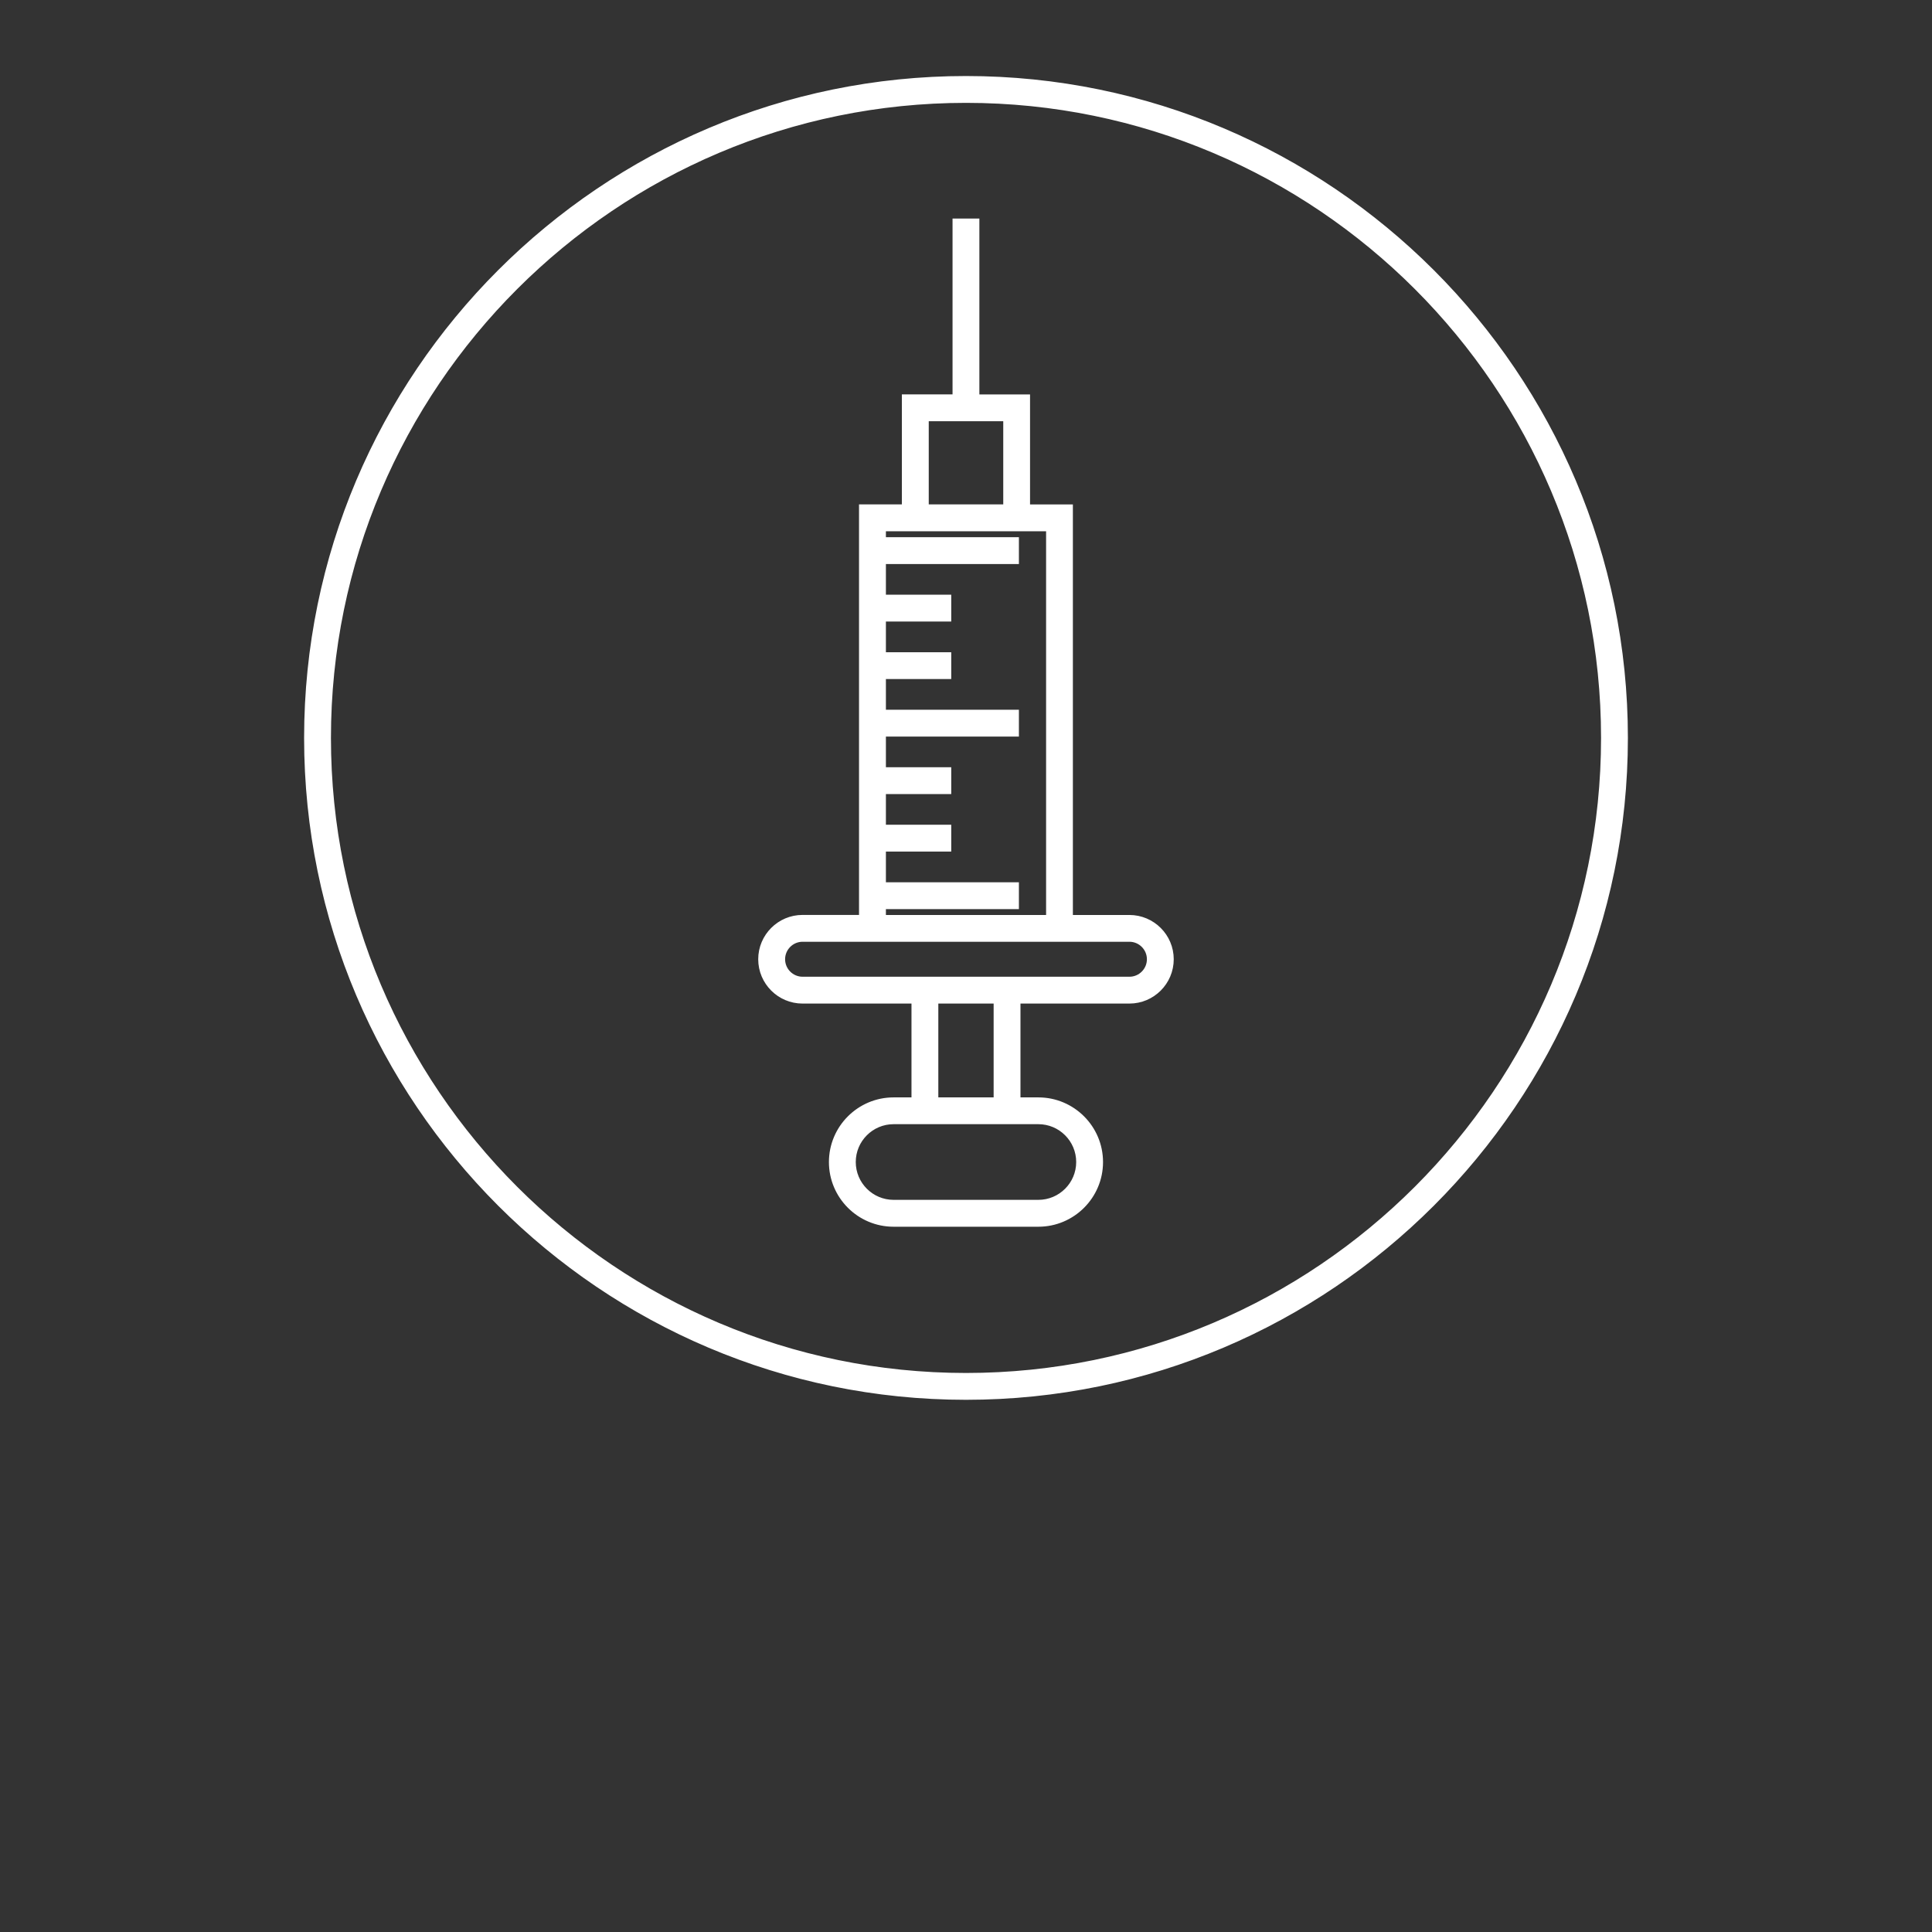 <?xml version="1.0" encoding="utf-8"?>
<!-- Generator: Adobe Illustrator 23.0.1, SVG Export Plug-In . SVG Version: 6.00 Build 0)  -->
<svg version="1.1" xmlns="http://www.w3.org/2000/svg" xmlns:xlink="http://www.w3.org/1999/xlink" x="0px" y="0px"
	 viewBox="0 0 432 432" enable-background="new 0 0 332 332" stroke="#ffffff" fill="#ffffff"  xml:space="preserve">
<rect x="0" y="0" width="432" height="432" fill="#333333" stroke="none"/>
<g id="Layer_37">
</g>
<g id="Layer_47">
</g>
<g id="Layer_42">
</g>
<g id="Layer_43">
</g>
<g id="Layer_44">
</g>
<g id="Layer_45">
</g>
<g id="Layer_46">
</g>
<g id="Layer_38">
</g>
<g id="Layer_39">
</g>
<g id="Layer_40">
</g>
<g id="Layer_41">
</g>
<g id="Layer_17">
</g>
<g id="Layer_18">
	<path d="M216,312.5c-81.33,0-147.5-66.17-147.5-147.5S134.67,17.5,216,17.5S363.5,83.67,363.5,165S297.33,312.5,216,312.5z
		 M358.5,165c0-78.57-63.92-142.5-142.5-142.5C137.43,22.5,73.5,86.43,73.5,165S137.43,307.5,216,307.5
		C294.58,307.5,358.5,243.57,358.5,165z M261.95,214.49c0,5.19-4.22,9.41-9.41,9.41h-24.86v21.98h4.5c7.7,0,13.96,6.26,13.96,13.96
		s-6.26,13.96-13.96,13.96h-32.37c-7.7,0-13.96-6.26-13.96-13.96s6.26-13.96,13.96-13.96h4.5V223.9h-24.86
		c-5.19,0-9.41-4.22-9.41-9.41c0-5.19,4.22-9.41,9.41-9.41h13.13v-91.8h9.58V88.69h11.33V49.37h5v39.33h11.33v24.59h9.58v91.8h13.13
		C257.73,205.09,261.95,209.31,261.95,214.49z M207.17,113.28h17.66V93.69h-17.66V113.28z M197.59,205.09h36.82v-86.8h-4.58h-27.66
		h-4.58v2.33h29.74v5h-29.74v7.86h14.61v5h-14.61v7.86h14.61v5h-14.61v7.86h29.74v5h-29.74v7.86h14.61v5h-14.61v7.86h14.61v5h-14.61
		v7.86h29.74v5h-29.74V205.09z M227.68,250.87h-23.37h-4.5c-4.94,0-8.96,4.02-8.96,8.96c0,4.94,4.02,8.96,8.96,8.96h32.37
		c4.94,0,8.96-4.02,8.96-8.96c0-4.94-4.02-8.96-8.96-8.96H227.68z M222.68,223.9h-13.37v21.98h13.37V223.9z M256.95,214.49
		c0-2.43-1.98-4.41-4.41-4.41h-13.13h-46.82h-13.13c-2.43,0-4.41,1.98-4.41,4.41s1.98,4.41,4.41,4.41h24.86h23.37h24.86
		C254.97,218.9,256.95,216.92,256.95,214.49z"/>
	
</g>
<g id="Layer_19">
</g>
<g id="Layer_20">
</g>
<g id="Layer_21">
</g>
<g id="Layer_22">
</g>
<g id="Layer_23">
</g>
<g id="Layer_24">
</g>
<g id="Layer_25">
</g>
<g id="Layer_26">
</g>
<g id="Layer_27">
</g>
<g id="Layer_28">
</g>
<g id="Layer_29">
</g>
<g id="Layer_30">
</g>
<g id="Layer_31">
</g>
<g id="Layer_2">
</g>
<g id="Layer_3">
</g>
<g id="Layer_4">
</g>
<g id="Layer_5">
</g>
<g id="Layer_6">
</g>
<g id="Layer_7">
</g>
<g id="Layer_8">
</g>
<g id="Layer_9">
</g>
<g id="Layer_10">
</g>
<g id="Layer_11">
</g>
<g id="Layer_12">
</g>
<g id="Layer_13">
</g>
<g id="Layer_14">
</g>
<g id="Layer_15">
</g>
<g id="Layer_16">
</g>
<g id="Layer_32">
</g>
<g id="Layer_33">
</g>
<g id="Layer_34">
</g>
<g id="Layer_35">
</g>
<g id="Layer_49">
</g>
<g id="Layer_50">
</g>
<g id="Layer_51">
</g>
</svg>
